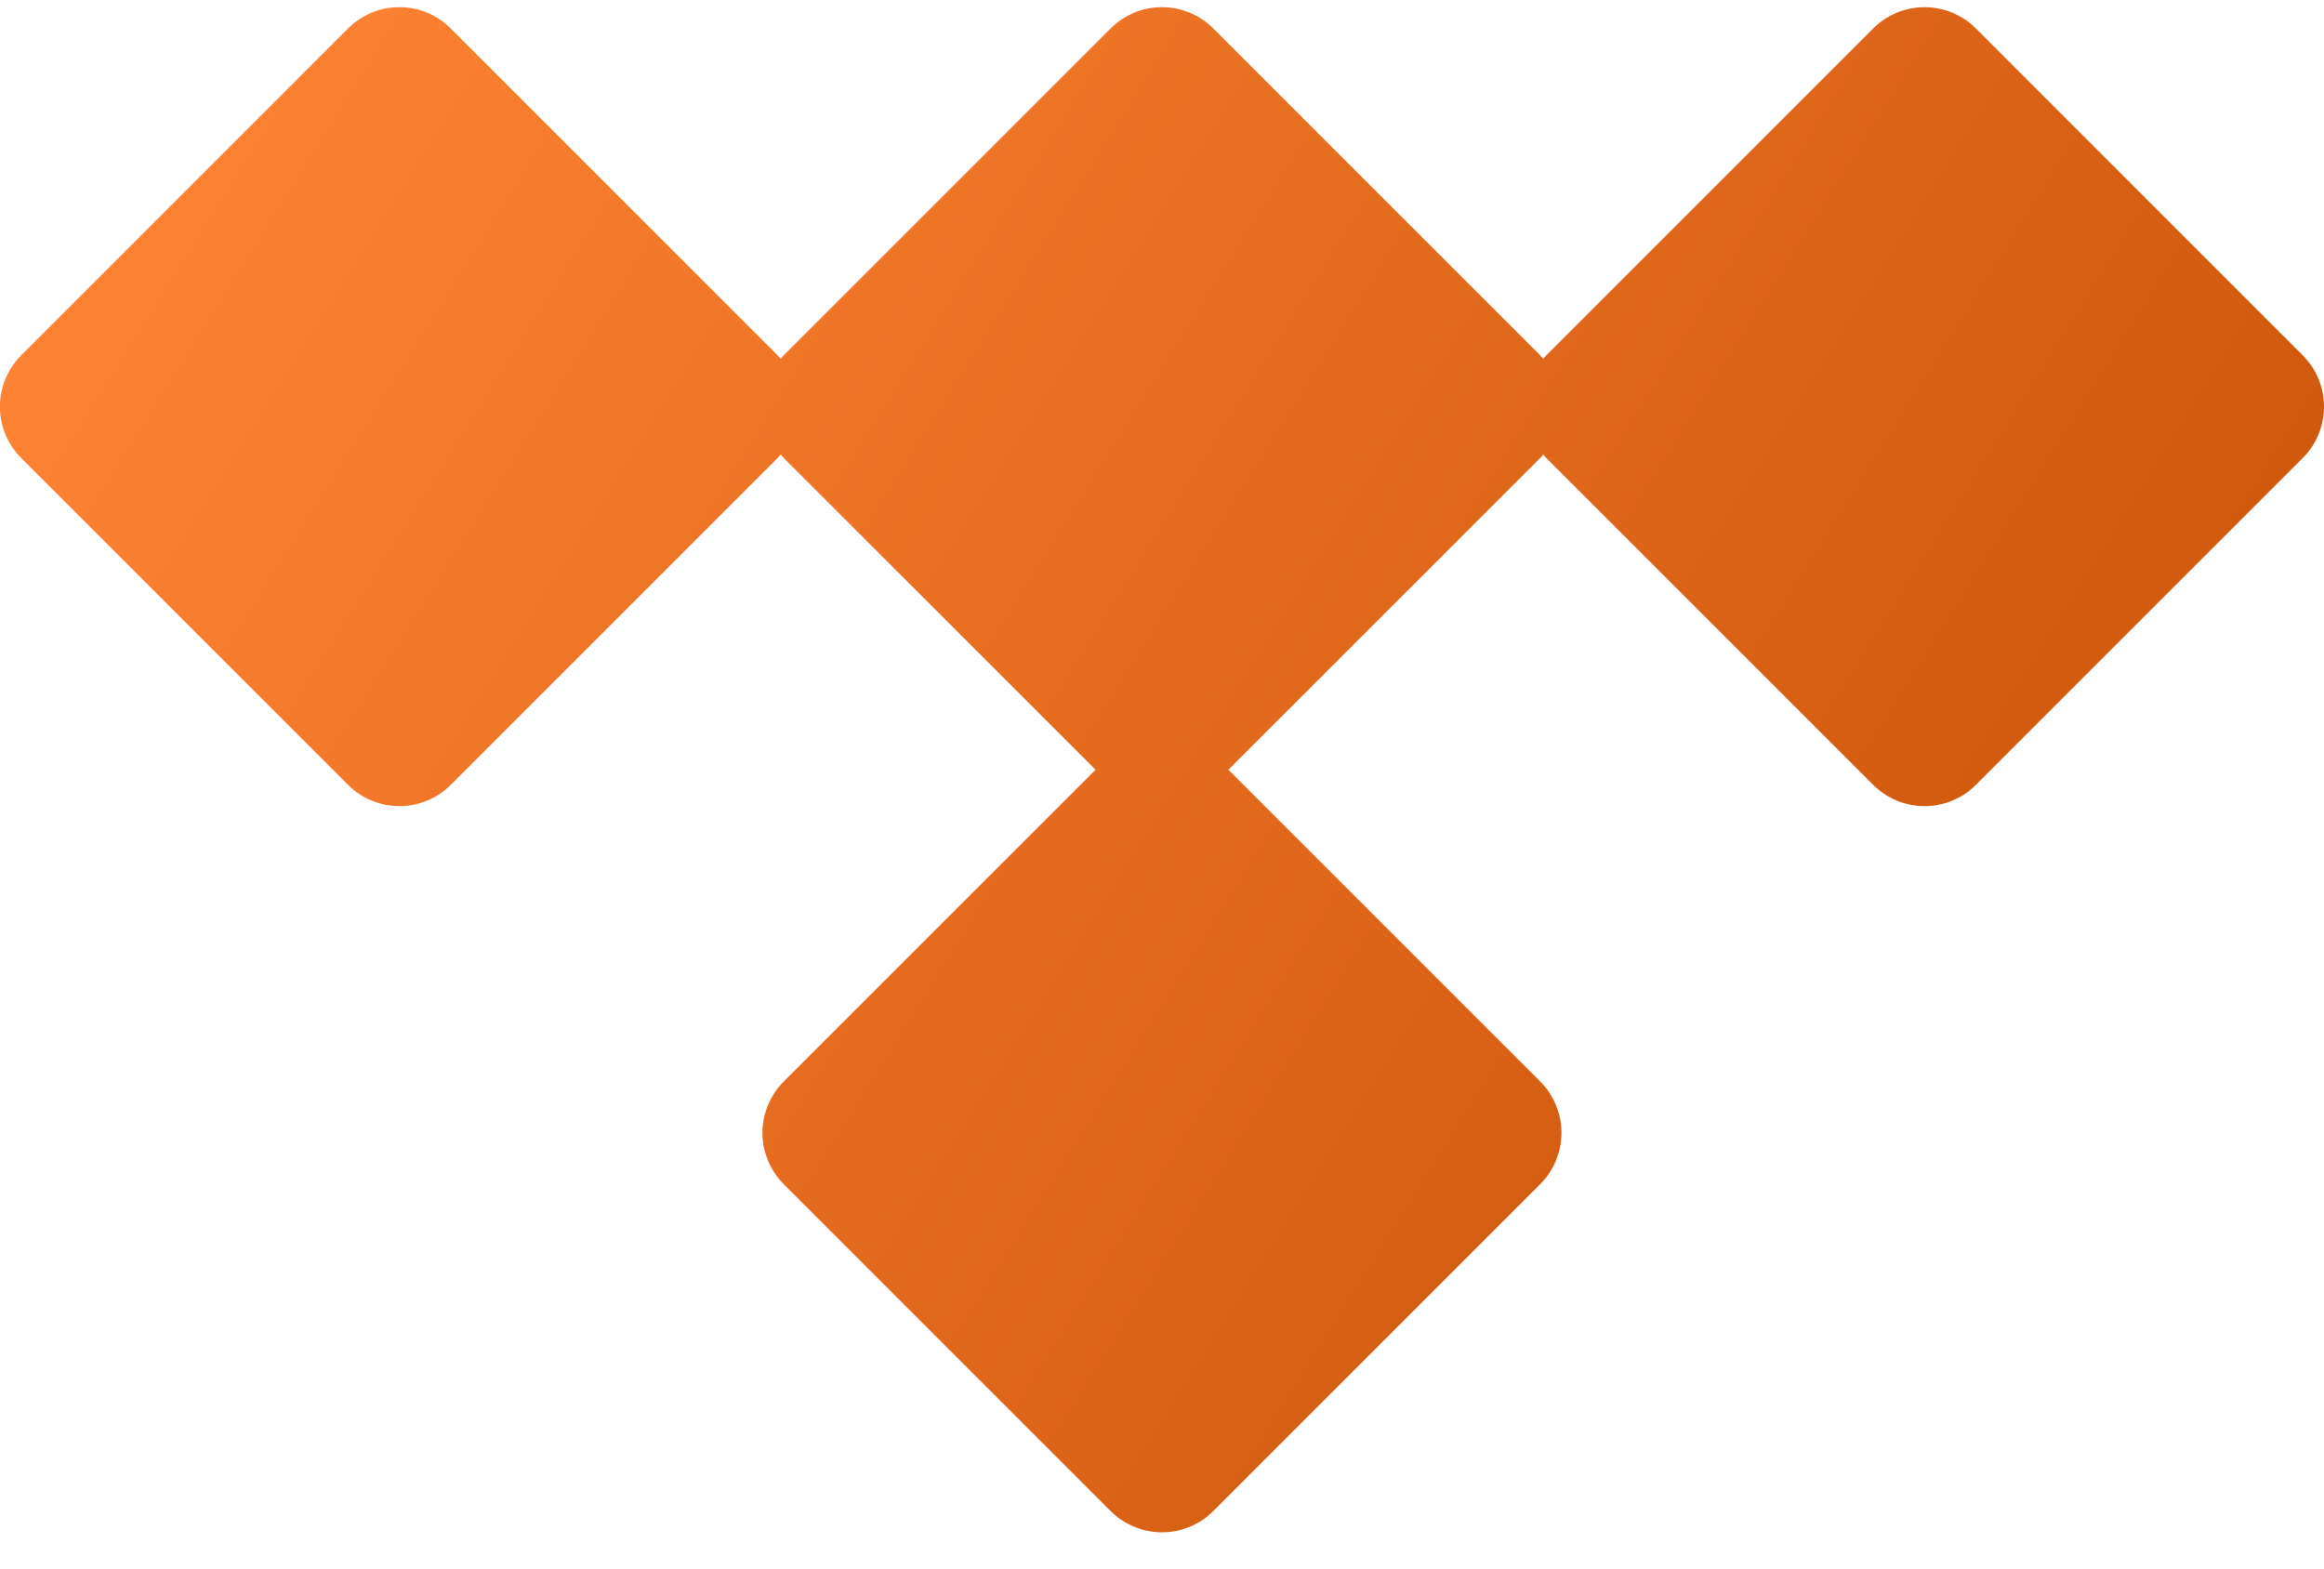 <svg width="40" height="27" viewBox="0 0 40 27" fill="none" xmlns="http://www.w3.org/2000/svg">
<path d="M39.634 7.884L34.009 13.509C33.893 13.626 33.755 13.718 33.603 13.781C33.451 13.844 33.289 13.876 33.124 13.876C32.96 13.876 32.797 13.844 32.646 13.781C32.494 13.718 32.356 13.626 32.24 13.509L26.615 7.884L26.562 7.825L26.509 7.884L21.142 13.25L26.509 18.616C26.625 18.732 26.717 18.87 26.78 19.021C26.843 19.173 26.875 19.336 26.875 19.5C26.875 19.664 26.843 19.827 26.78 19.979C26.717 20.13 26.625 20.268 26.509 20.384L20.884 26.009C20.768 26.126 20.63 26.218 20.478 26.281C20.326 26.344 20.164 26.376 19.999 26.376C19.835 26.376 19.672 26.344 19.521 26.281C19.369 26.218 19.231 26.126 19.115 26.009L13.49 20.384C13.374 20.268 13.282 20.13 13.219 19.979C13.156 19.827 13.123 19.664 13.123 19.5C13.123 19.336 13.156 19.173 13.219 19.021C13.282 18.87 13.374 18.732 13.49 18.616L18.857 13.25L13.49 7.884L13.437 7.825L13.384 7.884L7.759 13.509C7.643 13.626 7.505 13.718 7.353 13.781C7.201 13.844 7.039 13.876 6.874 13.876C6.71 13.876 6.547 13.844 6.396 13.781C6.244 13.718 6.106 13.626 5.99 13.509L0.365 7.884C0.249 7.768 0.157 7.63 0.094 7.479C0.031 7.327 -0.002 7.164 -0.002 7C-0.002 6.836 0.031 6.673 0.094 6.521C0.157 6.37 0.249 6.232 0.365 6.116L5.99 0.491C6.106 0.374 6.244 0.282 6.396 0.219C6.547 0.156 6.71 0.124 6.874 0.124C7.039 0.124 7.201 0.156 7.353 0.219C7.505 0.282 7.643 0.374 7.759 0.491L13.384 6.116L13.437 6.175L13.49 6.116L19.115 0.491C19.231 0.374 19.369 0.282 19.521 0.219C19.672 0.156 19.835 0.124 19.999 0.124C20.164 0.124 20.326 0.156 20.478 0.219C20.63 0.282 20.768 0.374 20.884 0.491L26.509 6.116L26.562 6.175L26.615 6.116L32.24 0.491C32.356 0.374 32.494 0.282 32.646 0.219C32.797 0.156 32.96 0.124 33.124 0.124C33.289 0.124 33.451 0.156 33.603 0.219C33.755 0.282 33.893 0.374 34.009 0.491L39.634 6.116C39.75 6.232 39.842 6.37 39.905 6.521C39.968 6.673 40 6.836 40 7C40 7.164 39.968 7.327 39.905 7.479C39.842 7.63 39.75 7.768 39.634 7.884Z" fill="url(#paint0_linear_6152_8993)"/>
<defs>
<linearGradient id="paint0_linear_6152_8993" x1="3.333" y1="0.333" x2="43.333" y2="25.333" gradientUnits="userSpaceOnUse">
<stop stop-color="#FF8334"/>
<stop offset="1" stop-color="#BF4A00"/>
</linearGradient>
</defs>
</svg>
